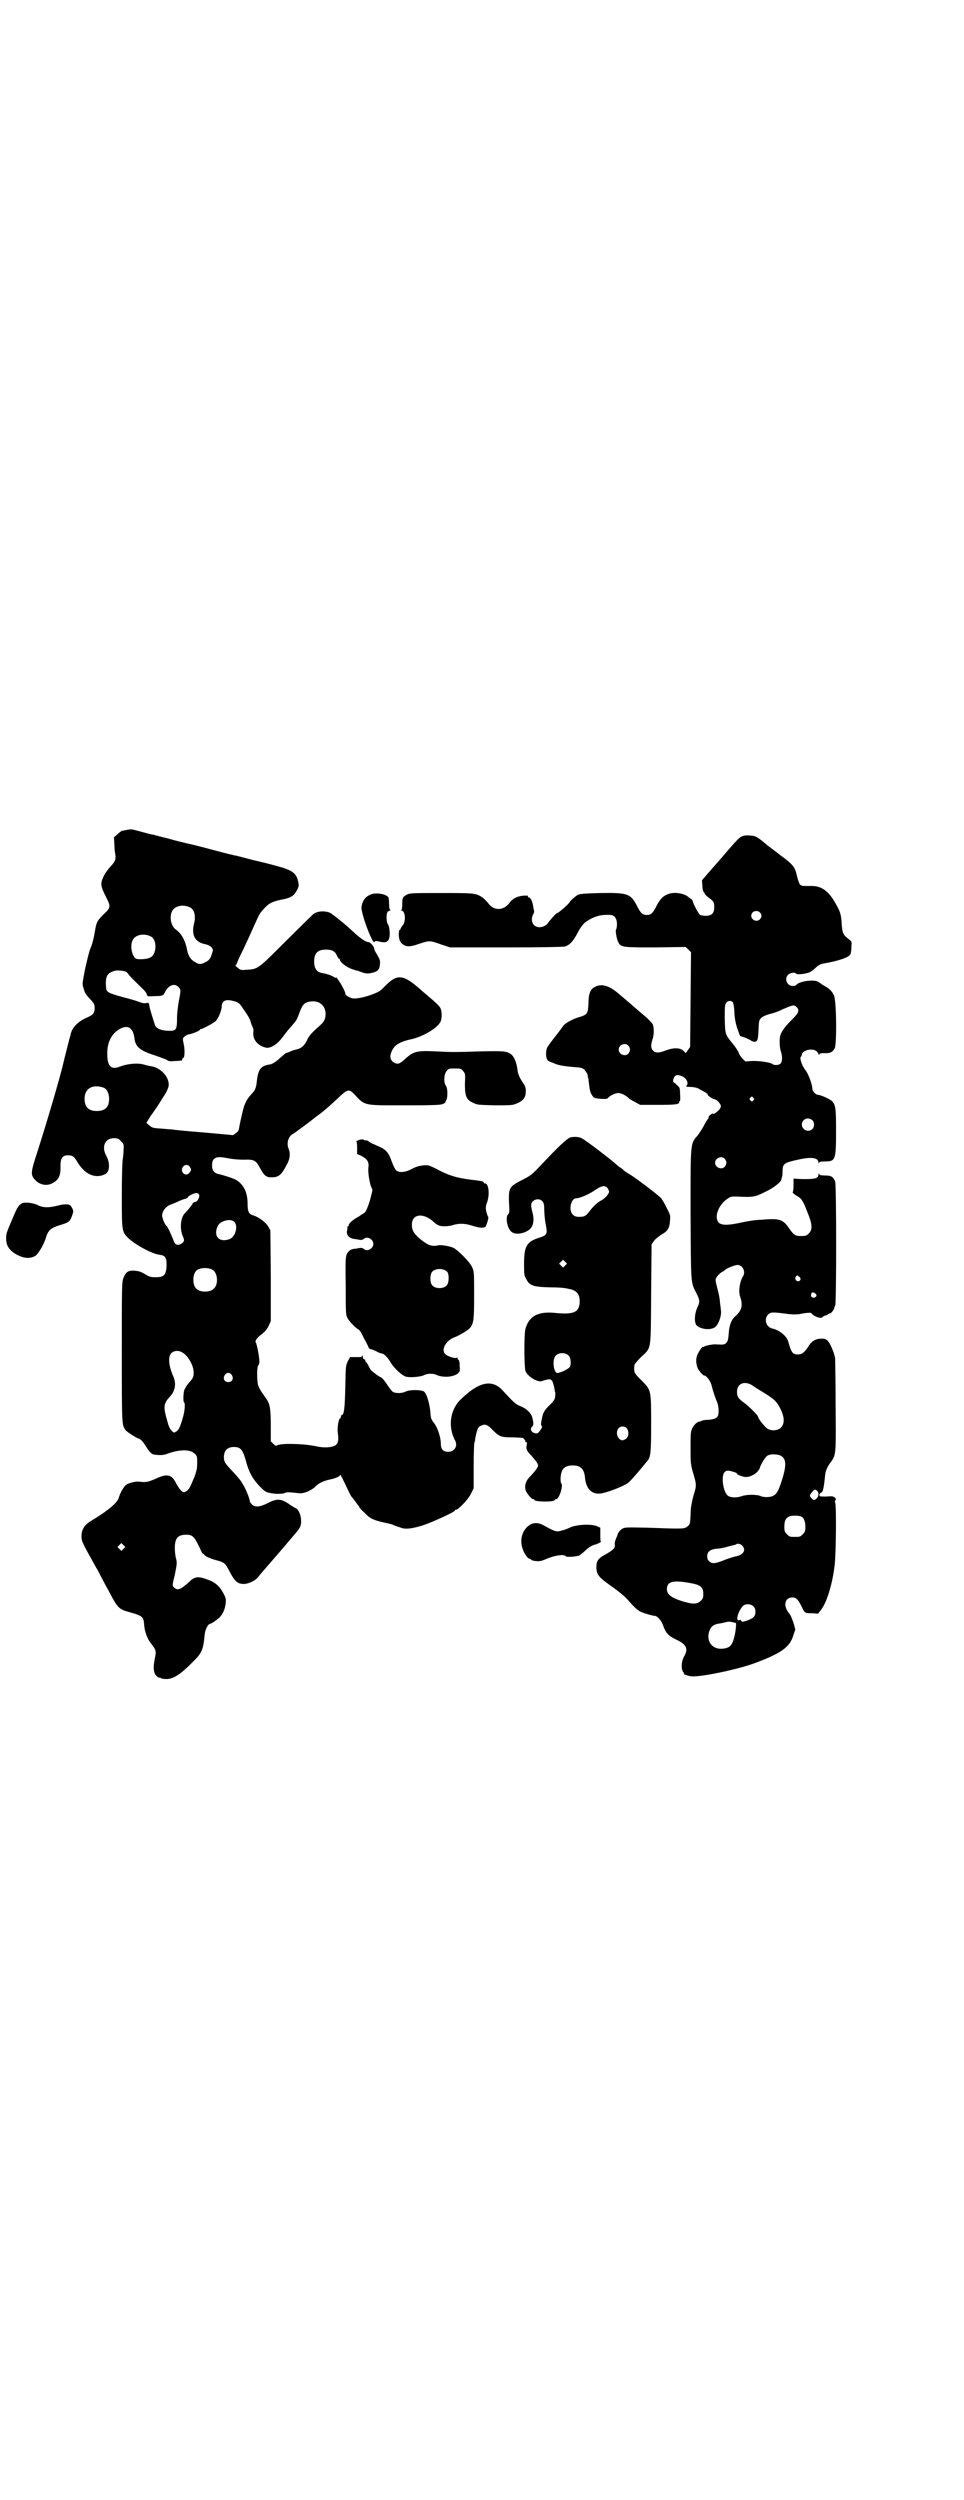 <?xml version="1.0" standalone="no"?>
<!DOCTYPE svg PUBLIC "-//W3C//DTD SVG 20010904//EN"
 "http://www.w3.org/TR/2001/REC-SVG-20010904/DTD/svg10.dtd">
<svg version="1.0" xmlns="http://www.w3.org/2000/svg"
 width="1100pt" height="2850pt" viewBox="0 0 1100 2850"
 preserveAspectRatio="xMidYMid meet">
<g transform="translate(0,2850) scale(0.5,-0.5)"
fill="#000000" stroke="none">
<path d="M290 3808 c-5 -1 -10 -2 -12 -2 -1 -1 -6 -4 -10 -8 l-8 -7 1 -15 c0
-8 1 -19 2 -23 2 -12 0 -17 -11 -29 -5 -5 -13 -16 -16 -23 -7 -15 -7 -21 6
-46 11 -22 11 -24 -5 -39 -16 -16 -17 -18 -21 -43 -2 -12 -6 -28 -10 -36 -3
-8 -8 -29 -12 -47 -6 -33 -7 -33 -3 -44 2 -9 6 -15 14 -23 10 -11 11 -13 11
-21 0 -12 -3 -16 -20 -23 -19 -9 -30 -21 -34 -34 -1 -6 -4 -14 -5 -19 -2 -8
-10 -39 -12 -48 -8 -35 -40 -143 -60 -205 -15 -46 -16 -52 -4 -64 12 -12 29
-14 43 -4 10 6 15 17 14 36 0 18 4 25 17 25 10 0 14 -2 22 -16 17 -28 41 -38
63 -27 10 5 12 24 3 41 -12 21 -4 41 17 41 9 0 11 -1 16 -7 6 -5 7 -7 6 -19 0
-7 -1 -17 -2 -23 -1 -6 -2 -43 -2 -82 0 -81 0 -82 15 -97 16 -15 54 -36 72
-38 12 -1 16 -7 15 -26 -1 -20 -6 -25 -25 -25 -11 0 -14 1 -24 7 -10 6 -14 7
-24 8 -14 1 -20 -3 -25 -16 -4 -9 -4 -17 -4 -169 0 -165 0 -166 8 -178 4 -5
26 -19 31 -20 4 -1 11 -9 17 -19 6 -10 11 -15 16 -17 12 -2 23 -2 30 1 30 11
54 11 64 1 6 -5 6 -7 6 -21 0 -13 -1 -18 -7 -34 -10 -24 -12 -27 -18 -31 -6
-3 -6 -3 -11 1 -3 2 -8 10 -12 17 -10 21 -21 23 -48 10 -17 -7 -20 -8 -37 -6
-7 1 -23 -3 -29 -7 -6 -5 -14 -19 -17 -30 -3 -11 -24 -29 -64 -53 -15 -9 -21
-20 -21 -35 0 -9 2 -14 14 -36 8 -14 18 -33 23 -41 4 -8 10 -19 12 -23 2 -4 8
-15 13 -24 21 -40 23 -42 49 -49 28 -8 31 -10 32 -29 1 -14 7 -31 15 -41 13
-17 13 -18 9 -37 -3 -17 -3 -22 0 -32 2 -5 9 -11 11 -10 1 1 2 0 3 -1 1 -1 6
-2 13 -2 16 0 33 11 63 42 18 18 21 26 24 58 1 13 8 26 13 26 1 0 7 3 13 8 13
8 20 22 22 38 1 9 1 12 -5 23 -8 16 -19 26 -37 32 -22 8 -29 7 -44 -8 -17 -15
-24 -18 -32 -10 -4 4 -4 4 2 29 5 24 5 27 3 36 -2 6 -3 17 -3 25 0 22 7 30 26
30 15 0 19 -4 34 -37 2 -4 4 -7 5 -7 1 1 2 0 2 -1 0 -3 12 -9 27 -13 19 -5 21
-7 30 -24 11 -22 18 -29 29 -30 11 -2 29 6 36 14 5 7 23 27 34 40 8 9 26 30
54 63 10 12 12 17 11 30 -1 11 -5 21 -11 25 -3 1 -11 6 -18 11 -17 11 -26 12
-47 1 -18 -9 -29 -10 -36 -3 -3 3 -5 6 -5 8 0 5 -10 30 -17 40 -2 5 -11 15
-18 23 -22 23 -24 26 -24 37 0 15 8 23 23 23 15 0 20 -6 27 -31 7 -27 16 -42
31 -58 12 -12 14 -14 25 -16 15 -3 31 -2 35 1 1 1 8 1 17 0 17 -2 19 -2 26 0
6 1 21 9 25 14 5 6 17 12 29 15 16 3 27 8 27 11 0 4 7 -10 19 -36 3 -6 6 -12
7 -13 2 -2 5 -6 8 -10 3 -4 6 -8 7 -10 2 -1 3 -3 3 -4 0 -1 5 -7 12 -13 12
-13 20 -17 48 -23 6 -1 13 -3 16 -4 5 -3 14 -5 22 -8 11 -3 27 0 49 7 23 8 71
30 71 33 0 1 1 2 3 2 5 0 29 25 34 37 l6 12 0 52 c0 29 1 53 2 53 0 0 1 2 1 4
0 4 4 22 7 28 1 2 4 5 8 6 8 4 14 2 26 -11 14 -14 19 -16 42 -16 11 0 21 -1
22 -1 0 0 2 0 3 0 2 0 8 -7 7 -8 -1 -1 0 -2 2 -2 2 0 2 -1 1 -7 -2 -8 0 -13
10 -23 10 -11 16 -19 16 -23 0 -4 -6 -12 -16 -23 -11 -10 -15 -21 -13 -31 1
-8 14 -23 18 -23 2 0 3 -1 3 -2 0 -4 44 -5 46 0 0 1 2 2 3 2 7 0 17 31 12 36
-3 3 -2 22 2 29 3 8 12 12 24 12 18 0 26 -8 28 -27 2 -28 18 -42 41 -36 15 3
50 17 57 23 6 4 28 30 45 51 7 8 8 21 8 83 0 79 0 77 -21 99 -10 9 -17 18 -17
20 -1 5 -1 11 0 16 0 2 7 10 15 18 24 23 22 11 23 143 l1 114 5 7 c2 4 10 10
17 15 15 8 19 15 20 32 1 11 1 13 -7 28 -4 9 -10 19 -13 23 -6 7 -65 52 -76
57 -3 2 -7 5 -9 6 -1 2 -5 5 -8 7 -3 1 -9 7 -14 11 -10 9 -62 49 -73 55 -6 4
-16 5 -27 3 -7 -2 -24 -17 -71 -67 -17 -18 -21 -21 -41 -31 -29 -15 -30 -17
-28 -59 1 -13 0 -17 -3 -19 -6 -8 -1 -33 9 -40 11 -8 36 -2 45 11 5 8 6 21 2
34 -4 16 -4 21 2 26 6 5 15 5 20 0 4 -4 5 -8 5 -18 0 -8 1 -22 3 -33 5 -25 4
-27 -15 -33 -28 -9 -34 -19 -34 -59 0 -24 0 -27 5 -35 7 -15 16 -18 53 -19 17
0 33 -1 36 -2 3 0 8 -2 11 -2 16 -4 22 -12 22 -29 -1 -24 -13 -30 -59 -25 -37
3 -57 -8 -65 -37 -3 -11 -3 -83 0 -95 4 -13 30 -29 40 -23 2 1 7 2 11 3 6 1 8
0 11 -5 1 -3 3 -9 4 -14 1 -5 1 -9 2 -10 1 -1 0 -6 0 -10 -1 -7 -4 -11 -12
-19 -12 -11 -16 -18 -18 -30 -1 -4 -2 -10 -2 -12 -1 -2 0 -4 1 -6 2 -2 1 -4
-3 -10 -3 -4 -6 -7 -8 -7 -11 0 -17 9 -11 15 4 3 4 8 1 20 -2 11 -14 22 -27
27 -11 4 -16 9 -40 35 -25 28 -56 21 -99 -22 -22 -23 -27 -61 -10 -92 6 -12
-2 -25 -16 -25 -12 0 -17 6 -17 19 0 14 -7 35 -15 46 -7 9 -8 11 -9 27 -2 19
-8 40 -14 45 -6 5 -34 5 -43 0 -8 -4 -23 -4 -29 0 -2 2 -7 8 -11 14 -7 11 -14
19 -16 19 -2 0 -20 13 -22 16 -2 2 -4 6 -6 10 -2 5 -5 8 -5 8 -1 0 -2 1 -2 3
0 1 -1 4 -3 4 -3 2 -3 3 -3 8 0 1 -1 1 -2 -1 -1 -2 -2 -3 -3 -2 -1 0 -6 0 -13
0 l-11 0 -5 -9 c-5 -10 -5 -12 -6 -60 -1 -48 -3 -63 -8 -63 -1 0 -2 -2 -2 -4
0 -2 -1 -4 -2 -4 -3 0 -7 -22 -5 -33 2 -15 1 -22 -4 -27 -6 -6 -27 -8 -47 -3
-30 6 -83 7 -89 1 -1 -1 -3 0 -7 4 l-6 6 0 35 c0 39 -2 51 -11 63 -13 18 -15
22 -18 30 -3 12 -3 44 1 46 1 0 2 4 2 8 0 10 -6 40 -8 43 -3 3 2 11 13 19 8 6
12 11 16 19 l5 11 0 104 -1 103 -5 9 c-6 10 -23 22 -34 25 -10 3 -13 8 -13 27
0 27 -10 45 -28 55 -9 4 -28 10 -37 12 -11 2 -16 8 -16 20 0 7 1 11 4 14 6 6
13 6 34 2 10 -2 25 -3 34 -3 24 1 28 -1 38 -20 10 -18 14 -21 30 -20 13 1 19
7 29 26 9 15 10 27 6 38 -6 13 -1 30 10 35 5 3 40 29 46 34 1 1 5 4 9 7 13 9
29 23 48 41 21 20 24 20 35 10 27 -29 20 -27 120 -27 75 0 80 1 86 4 3 2 5 4
4 4 -1 0 0 1 1 3 4 5 4 27 0 33 -6 7 -5 26 1 34 5 6 6 6 19 6 13 0 14 0 19 -6
5 -6 5 -7 4 -29 0 -28 3 -36 18 -43 10 -5 12 -5 50 -6 40 0 41 0 52 5 14 6 19
14 19 27 0 7 -1 11 -5 17 -9 13 -13 22 -14 32 -2 16 -7 28 -13 34 -11 9 -17 9
-70 8 -64 -2 -65 -2 -104 0 -42 2 -50 0 -68 -16 -14 -13 -18 -14 -26 -10 -11
6 -12 17 -3 32 6 10 19 17 43 22 26 6 58 25 65 39 4 7 4 24 0 32 -3 5 -9 11
-29 28 -6 5 -12 10 -13 11 -41 37 -55 39 -80 15 -16 -16 -16 -16 -28 -21 -19
-8 -42 -13 -51 -11 -8 2 -16 7 -16 11 0 7 -22 43 -22 36 0 -1 -1 -1 -2 0 -2 3
-18 9 -26 10 -15 2 -21 10 -21 27 0 19 8 27 27 27 14 0 21 -4 25 -14 2 -4 4
-7 5 -7 1 0 2 -1 2 -3 0 -4 13 -15 26 -20 6 -2 12 -4 12 -4 0 1 5 -1 10 -3 8
-3 13 -4 20 -3 17 3 22 7 23 20 1 9 0 11 -6 22 -4 6 -7 12 -7 14 0 5 -9 15
-13 15 -6 0 -19 9 -33 22 -20 19 -49 42 -55 45 -12 5 -29 4 -38 -3 -2 -2 -31
-30 -63 -62 -65 -65 -63 -63 -89 -65 -13 -1 -14 -1 -21 5 -4 3 -6 6 -4 6 1 0
2 1 2 2 0 1 5 13 12 27 7 14 14 30 16 34 2 4 8 18 14 31 11 24 10 23 22 36 9
10 17 14 34 18 23 4 31 8 37 18 7 11 8 15 5 26 -4 18 -15 25 -50 34 -10 3 -34
9 -52 13 -18 5 -35 9 -38 10 -3 0 -27 6 -53 13 -26 7 -53 14 -60 15 -7 2 -26
6 -42 11 -17 4 -32 8 -35 9 -3 0 -14 3 -25 6 -26 7 -25 7 -35 5z m144 -177
c10 -5 13 -20 9 -36 -7 -27 2 -44 27 -48 4 -1 10 -4 12 -6 4 -5 5 -6 2 -14 -3
-12 -7 -17 -16 -21 -9 -5 -14 -5 -22 0 -11 6 -16 14 -19 28 -4 22 -13 38 -26
47 -11 8 -15 29 -8 42 6 12 26 16 41 8z m-90 -66 c15 -7 14 -41 -1 -48 -7 -4
-26 -5 -32 -3 -10 5 -15 30 -8 43 6 12 26 16 41 8z m-58 -80 c2 0 5 -3 7 -6 4
-6 14 -15 31 -32 6 -5 11 -12 11 -14 1 -5 2 -5 18 -4 18 0 20 1 24 10 8 15 21
20 30 11 6 -6 6 -8 1 -33 -2 -12 -4 -27 -4 -39 0 -26 -2 -29 -20 -28 -15 0
-27 5 -30 12 -3 9 -12 37 -13 44 -1 8 -1 8 -8 7 -5 -1 -11 1 -16 3 -5 2 -22 7
-38 11 -32 9 -37 11 -37 23 -2 25 3 32 21 37 5 1 19 0 23 -2z m250 -68 c7 -2
11 -5 15 -11 15 -22 20 -29 22 -39 2 -5 4 -11 5 -12 0 -1 1 -5 0 -9 -1 -14 7
-26 21 -32 10 -4 14 -4 24 1 10 6 16 12 27 27 3 4 9 12 14 17 13 15 13 15 19
31 8 22 13 26 30 27 21 1 34 -16 29 -38 -2 -7 -5 -11 -14 -19 -6 -5 -12 -11
-14 -13 -2 -2 -5 -5 -7 -8 -2 -2 -5 -7 -6 -10 -5 -11 -13 -19 -22 -21 -4 -1
-12 -3 -16 -5 -4 -2 -9 -4 -9 -3 -1 0 -8 -6 -16 -13 -11 -10 -17 -13 -23 -14
-20 -3 -26 -11 -29 -39 -1 -12 -4 -20 -9 -25 -12 -13 -15 -18 -20 -31 -3 -9
-11 -46 -12 -53 0 -2 -3 -6 -6 -8 l-7 -5 -66 6 c-37 3 -70 6 -73 7 -3 0 -15 1
-26 2 -18 1 -20 2 -26 7 l-7 6 10 16 c6 8 14 20 18 26 4 6 9 15 12 19 6 9 11
20 11 25 1 19 -18 39 -39 43 -3 0 -11 2 -18 4 -14 4 -37 2 -55 -5 -18 -7 -27
0 -28 23 -2 31 9 53 30 64 18 9 29 1 32 -23 2 -19 14 -28 46 -38 11 -4 23 -8
27 -10 5 -4 8 -4 19 -3 6 0 13 1 15 1 1 0 2 1 2 3 0 2 1 3 2 3 4 0 4 21 1 33
-2 9 -2 11 0 14 6 5 8 6 13 7 7 1 24 8 24 10 0 1 1 2 3 2 3 0 24 11 32 17 7 5
16 28 15 36 0 2 1 6 3 8 5 6 12 6 27 2z m-299 -197 c7 -3 12 -13 12 -25 0 -19
-9 -28 -28 -28 -19 0 -28 9 -28 28 0 24 19 34 44 25z m196 -180 c4 -6 4 -8 -1
-14 -8 -10 -22 2 -15 13 4 6 12 7 16 1z m953 -48 c2 -3 4 -7 4 -9 0 -5 -10
-16 -18 -20 -7 -3 -19 -14 -27 -25 -7 -9 -10 -11 -17 -12 -11 -1 -16 0 -21 5
-10 10 -4 37 8 37 8 0 29 9 42 18 16 11 23 12 29 6z m-932 -15 c3 -4 -3 -17
-8 -17 -2 0 -6 -2 -7 -5 -2 -4 -6 -8 -8 -11 -3 -3 -7 -8 -10 -11 -9 -10 -11
-35 -4 -51 4 -9 4 -12 -1 -16 -9 -7 -17 -5 -20 6 -4 10 -13 31 -16 33 -3 2
-10 17 -10 24 0 9 8 20 18 24 5 2 13 5 17 7 4 2 11 5 15 6 5 1 9 3 9 5 2 3 14
9 19 9 2 0 5 -1 6 -3z m81 -63 c9 -10 2 -34 -11 -39 -24 -9 -38 7 -27 30 6 12
30 18 38 9z m755 -99 l-5 -5 -4 4 -5 5 4 4 5 5 4 -4 5 -5 -4 -4z m-805 -10
c12 -7 14 -33 3 -43 -8 -9 -32 -9 -40 0 -9 8 -9 32 0 41 7 7 27 8 37 2z m-68
-189 c13 -8 25 -30 25 -45 0 -11 -2 -14 -12 -25 -4 -5 -8 -11 -10 -17 -2 -11
-2 -25 0 -26 3 -2 2 -20 -3 -36 -6 -21 -9 -27 -15 -31 -5 -3 -6 -3 -11 3 -4 4
-7 12 -10 24 0 1 -2 6 -3 11 -5 21 -3 28 10 42 12 13 15 30 7 47 -10 23 -12
44 -4 52 6 6 17 7 26 1z m881 -7 c5 -5 6 -21 2 -26 -5 -6 -26 -15 -30 -13 -8
7 -9 31 -2 39 7 8 23 8 30 0z m-769 -44 c5 -8 1 -16 -8 -16 -9 0 -13 8 -8 16
2 3 5 5 8 5 3 0 6 -2 8 -5z m901 -121 c6 -7 5 -19 -1 -24 -7 -5 -11 -5 -16 0
-6 6 -7 18 -1 24 4 5 14 5 18 0z m-1148 -275 l-5 -5 -4 4 -5 5 4 4 5 5 4 -4 5
-5 -4 -4z"/>
<path d="M1693 3793 c-6 -2 -15 -12 -50 -53 -9 -10 -22 -25 -29 -33 l-12 -14
1 -13 c0 -7 2 -13 3 -14 1 0 2 -2 2 -3 0 -1 4 -6 10 -10 11 -8 12 -10 12 -22
0 -13 -6 -19 -19 -19 -5 0 -11 1 -13 2 -4 2 -16 26 -17 31 0 2 -5 8 -5 6 0 0
-2 1 -5 4 -9 8 -31 12 -45 7 -12 -4 -19 -11 -27 -26 -9 -18 -13 -22 -23 -22
-10 0 -14 4 -23 22 -14 26 -20 29 -82 28 -39 -1 -47 -2 -52 -4 -7 -4 -18 -14
-20 -18 -2 -4 -25 -24 -28 -24 -2 0 -16 -16 -21 -23 -3 -5 -12 -9 -19 -9 -14
0 -22 15 -14 30 2 3 2 6 2 6 0 1 -1 5 -2 10 -1 11 -6 22 -10 22 -2 0 -3 1 -2
2 1 1 0 2 -2 2 -18 1 -32 -5 -40 -16 -14 -19 -36 -19 -49 -1 -3 4 -8 9 -12 12
-15 11 -19 11 -95 11 -66 0 -72 0 -79 -4 -9 -5 -10 -7 -10 -22 0 -7 -1 -12 -2
-13 -2 0 -2 -1 0 -1 9 0 11 -24 3 -34 -3 -3 -5 -7 -5 -8 0 -1 -1 -2 -2 -2 -1
0 -2 -5 -2 -12 1 -10 2 -13 6 -18 9 -9 18 -10 40 -2 24 8 25 8 50 -1 l21 -7
127 0 c84 0 130 1 135 2 11 3 20 13 29 31 11 20 16 25 34 34 14 6 24 8 41 7 9
0 15 -8 15 -21 0 -6 -1 -11 -2 -12 -2 -1 1 -22 5 -29 6 -12 10 -12 85 -12 l69
1 6 -6 6 -6 -1 -108 -1 -108 -5 -7 -5 -7 -5 5 c-7 7 -21 8 -38 2 -18 -7 -25
-7 -31 -2 -6 6 -6 13 -2 26 4 10 4 29 0 36 -2 3 -10 11 -18 18 -9 7 -17 15
-19 16 -4 4 -30 26 -42 36 -20 17 -38 22 -52 14 -11 -5 -15 -16 -15 -38 -1
-22 -3 -25 -18 -30 -16 -4 -34 -14 -39 -20 -2 -3 -10 -14 -18 -24 -8 -10 -16
-21 -17 -23 -7 -7 -6 -32 1 -34 1 -1 7 -3 12 -5 10 -5 24 -7 48 -9 15 -1 17
-2 22 -6 3 -4 6 -8 7 -11 0 -3 1 -7 2 -10 0 -3 1 -10 2 -17 1 -12 5 -20 10
-25 4 -3 30 -5 32 -2 3 5 17 12 24 12 7 0 19 -6 25 -13 2 -1 8 -5 14 -8 l11
-6 39 0 c41 0 50 1 50 6 0 2 1 3 2 3 0 0 1 7 0 15 0 15 -1 16 -7 21 -3 4 -7 6
-7 6 -3 0 -2 10 2 14 4 4 8 4 17 0 10 -4 15 -16 10 -21 -2 -2 -2 -3 5 -3 11 0
20 -2 24 -5 2 -1 7 -4 11 -6 4 -2 8 -5 8 -6 0 -3 7 -8 15 -11 5 -1 9 -5 12 -9
4 -6 4 -7 1 -13 -4 -5 -15 -14 -15 -11 0 1 -3 0 -6 -2 -3 -2 -5 -5 -5 -5 1 -1
0 -4 -2 -6 -1 -1 -6 -9 -10 -17 -4 -7 -10 -16 -13 -20 -17 -19 -16 -15 -16
-180 1 -160 0 -153 13 -179 8 -15 9 -20 2 -34 -5 -11 -7 -28 -3 -37 5 -10 29
-15 42 -8 9 4 18 29 15 41 0 3 -1 10 -2 17 0 7 -3 21 -6 32 -5 19 -5 20 -1 26
2 3 7 8 10 10 4 2 7 4 8 5 3 4 23 12 29 12 12 0 20 -16 12 -27 -7 -12 -10 -33
-6 -45 7 -20 4 -32 -11 -45 -9 -8 -14 -21 -15 -40 -1 -13 -2 -17 -6 -21 -4 -4
-6 -4 -25 -3 -8 0 -22 -3 -25 -5 -2 -1 -3 -2 -3 -1 0 3 -10 -11 -13 -19 -3 -9
-3 -17 1 -29 3 -6 12 -17 15 -17 5 0 15 -13 17 -23 3 -12 9 -30 13 -39 2 -5 3
-13 3 -19 0 -14 -4 -18 -22 -20 -8 0 -15 -1 -16 -2 -2 -1 -4 -2 -6 -2 -5 -1
-12 -7 -16 -15 -4 -8 -4 -13 -4 -45 0 -35 0 -37 6 -58 8 -27 8 -27 0 -53 -4
-17 -6 -26 -6 -42 -1 -20 -1 -21 -7 -26 -7 -6 -9 -6 -91 -3 -52 1 -52 1 -59
-3 -4 -3 -7 -7 -8 -9 -1 -2 -2 -4 -2 -5 0 -1 -1 -3 -2 -5 -1 -2 -2 -6 -3 -8
-1 -2 -1 -6 -1 -9 2 -7 -5 -13 -23 -23 -16 -9 -19 -14 -19 -30 1 -14 5 -20 24
-34 24 -17 41 -30 49 -40 19 -21 23 -25 40 -30 9 -3 18 -5 20 -5 6 0 15 -10
19 -21 7 -20 13 -25 34 -35 20 -10 24 -20 14 -37 -6 -11 -7 -27 -2 -35 2 -2 3
-4 2 -4 -5 0 12 -6 19 -6 23 -1 104 16 142 30 59 22 80 36 88 62 l5 15 -4 15
c-3 8 -6 16 -8 19 -17 19 -13 39 6 39 8 0 13 -5 22 -24 6 -12 6 -12 23 -12
l13 -1 7 9 c13 17 26 59 31 103 3 27 4 137 1 141 -1 2 -1 4 1 6 1 2 1 3 -2 6
-4 3 -7 3 -20 2 -14 0 -15 0 -15 4 0 2 2 4 4 5 4 1 6 9 9 39 1 11 5 20 14 32
11 15 11 19 10 128 0 54 -1 102 -1 105 0 9 -10 34 -16 41 -5 5 -7 6 -15 6 -13
0 -22 -5 -29 -16 -10 -16 -16 -20 -25 -20 -12 0 -15 4 -22 29 -3 12 -19 26
-36 30 -15 3 -20 22 -10 32 6 6 10 6 47 1 10 -1 18 -1 25 0 13 3 27 4 27 2 0
-1 3 -4 7 -6 8 -5 17 -6 19 -2 1 1 3 2 6 3 2 0 5 1 6 3 2 1 4 2 5 2 2 0 9 9 9
12 0 2 1 4 2 5 3 2 3 274 0 283 -4 11 -9 14 -23 14 -10 0 -13 1 -14 4 0 2 -1
2 -1 -1 0 -10 -8 -12 -43 -11 l-14 1 0 -15 c0 -8 -1 -16 -2 -16 -1 -1 3 -4 7
-7 13 -7 16 -11 26 -37 12 -29 13 -41 4 -50 -6 -6 -7 -6 -20 -6 -11 0 -15 3
-24 16 -15 22 -22 25 -65 21 -11 0 -31 -3 -44 -6 -31 -7 -47 -7 -53 0 -11 12
0 42 22 55 5 4 9 4 18 4 39 -2 43 -1 65 10 20 9 37 23 38 28 0 2 1 4 1 5 1 1
2 7 2 14 0 18 3 20 35 27 30 7 47 5 47 -7 0 -3 1 -3 1 0 1 2 4 3 14 3 24 0 25
4 25 70 0 54 -1 60 -11 69 -7 5 -25 13 -31 13 -4 0 -12 8 -12 13 0 10 -9 34
-15 42 -9 11 -15 29 -11 32 1 1 2 3 2 5 0 5 10 11 20 11 10 0 15 -3 18 -10 1
-3 2 -3 2 -1 0 2 2 3 11 3 13 -1 19 2 24 11 5 10 4 111 -2 121 -4 9 -11 16
-23 22 -5 3 -10 7 -12 8 -8 7 -46 2 -51 -7 -1 -1 -4 -2 -8 -2 -13 0 -20 17
-10 26 4 4 16 6 18 2 2 -3 25 0 32 4 4 2 10 7 14 11 4 4 10 7 15 8 35 6 60 14
63 22 1 2 2 9 2 16 1 12 1 12 -5 17 -14 11 -15 13 -17 33 -1 23 -3 30 -14 49
-16 29 -33 41 -57 40 -20 0 -20 0 -24 3 -2 2 -5 11 -7 19 -4 19 -8 25 -27 40
-8 6 -15 11 -16 12 -1 1 -5 4 -9 7 -8 6 -11 8 -16 12 -21 18 -27 22 -39 22 -8
1 -15 0 -19 -2z m41 -173 c5 -5 5 -11 0 -16 -10 -10 -27 5 -16 16 4 4 12 4 16
0z m-61 -206 c1 -3 3 -13 3 -24 1 -14 3 -24 7 -36 l6 -16 12 -4 c7 -3 13 -6
14 -7 1 -1 4 -2 7 -2 7 0 8 5 9 26 1 21 1 23 6 28 3 3 9 6 19 9 9 2 21 6 28
10 26 11 28 12 34 6 7 -7 5 -13 -9 -27 -14 -14 -20 -21 -26 -32 -5 -8 -5 -32
0 -45 3 -11 2 -22 -2 -25 -4 -4 -15 -4 -18 -1 -4 4 -33 8 -48 7 l-14 -1 -7 7
c-4 4 -8 11 -9 15 -2 4 -8 13 -14 20 -16 20 -16 19 -17 55 0 26 0 32 3 36 4 6
12 7 16 1z m-239 -98 c5 -6 5 -12 0 -18 -7 -8 -22 -2 -22 9 0 11 15 17 22 9z
m285 -119 c3 -3 3 -3 0 -6 -3 -3 -3 -3 -6 0 -3 2 -3 3 -1 6 4 4 4 4 7 0z m135
-51 c5 -5 5 -15 0 -20 -9 -9 -24 -2 -24 10 0 8 6 14 14 14 3 0 8 -2 10 -4z
m-200 -88 c5 -6 5 -12 0 -18 -7 -8 -22 -2 -22 9 0 11 15 17 22 9z m170 -269
c5 -3 3 -10 -2 -10 -5 -1 -9 6 -6 10 3 4 4 4 8 0z m38 -39 c2 -4 2 -5 -1 -7
-3 -4 -12 0 -10 4 0 2 1 4 1 5 0 3 7 1 10 -2z m-143 -210 c4 -3 17 -11 27 -17
22 -14 26 -18 34 -33 11 -21 11 -36 2 -45 -7 -7 -22 -8 -31 -2 -6 4 -21 23
-21 27 0 3 -21 24 -32 32 -13 9 -16 14 -16 25 0 20 19 26 37 13z m66 -161 c10
-8 9 -24 -1 -55 -8 -25 -12 -31 -21 -35 -7 -3 -20 -3 -27 0 -8 4 -32 4 -43 0
-11 -4 -25 -4 -32 1 -11 9 -16 46 -7 54 4 4 8 4 21 0 4 -1 7 -3 7 -4 0 -2 8
-5 16 -7 9 -2 21 3 29 10 4 4 7 9 7 10 0 4 12 25 17 28 7 5 28 4 34 -2z m80
-78 c4 -4 4 -12 -1 -17 -5 -5 -7 -5 -12 0 -5 6 -5 6 1 14 6 7 7 7 12 3z m-38
-58 c7 -2 11 -11 11 -24 0 -10 -1 -12 -6 -17 -6 -6 -7 -6 -18 -6 -11 0 -12 0
-18 6 -5 5 -6 7 -6 17 0 14 3 20 12 24 6 2 18 2 25 0z m-133 -67 c9 -10 3 -20
-13 -24 -6 -1 -18 -5 -26 -8 -22 -9 -30 -10 -36 -4 -4 3 -5 7 -5 12 0 10 6 15
20 17 7 0 17 2 24 4 7 2 14 4 16 4 3 1 5 1 6 2 2 3 11 1 14 -3z m-120 -85 c24
-4 31 -9 31 -25 0 -9 -1 -11 -6 -16 -9 -8 -18 -8 -44 0 -24 8 -33 15 -33 27 0
17 13 21 52 14z m145 -53 c4 -4 5 -7 5 -13 0 -10 -5 -15 -20 -20 -9 -3 -10 -3
-12 -1 -1 2 -2 3 -3 3 -1 -1 -2 -1 -4 -1 -6 0 0 21 10 32 5 6 18 6 24 0z m-40
-38 c2 0 0 -21 -4 -35 -5 -18 -11 -23 -28 -24 -21 -1 -35 16 -29 38 4 13 10
18 27 20 4 1 10 2 13 3 3 1 8 1 12 0 4 -1 8 -2 9 -2z"/>
<path d="M847 3661 c-13 -5 -19 -13 -22 -28 -2 -15 27 -91 30 -80 1 2 4 2 12
0 12 -3 18 -1 21 7 3 8 1 29 -3 33 -3 4 -4 21 -1 27 1 2 4 4 6 4 2 0 2 1 1 1
-2 1 -3 6 -3 13 0 6 -1 13 -1 15 -3 8 -27 13 -40 8z"/>
<path d="M819 3101 c-4 -2 -7 -3 -6 -3 1 0 2 -6 2 -14 l0 -15 9 -4 c14 -7 18
-14 17 -25 -2 -11 2 -35 6 -46 2 -4 3 -7 3 -7 0 0 -1 -6 -3 -13 -3 -14 -10
-33 -14 -38 -1 -1 -8 -5 -15 -10 -13 -7 -22 -15 -22 -19 0 -2 -1 -3 -2 -3 -1
0 -2 -1 -1 -2 0 0 0 -4 -1 -8 -2 -10 5 -18 19 -19 6 -1 11 -2 13 -2 2 0 4 1 6
2 7 8 22 0 22 -11 0 -11 -15 -19 -22 -11 -2 1 -4 2 -6 2 -2 0 -7 -1 -13 -2 -5
0 -11 -2 -13 -4 -10 -9 -10 -11 -9 -80 0 -60 0 -67 4 -74 4 -8 20 -24 25 -26
2 -1 6 -6 8 -11 3 -6 7 -14 10 -19 2 -4 5 -10 5 -11 1 -2 3 -4 5 -4 2 0 7 -2
13 -5 5 -3 11 -5 13 -5 4 0 14 -10 20 -21 7 -12 27 -31 36 -32 10 -2 33 0 40
4 8 4 22 4 29 0 14 -6 36 -5 47 3 6 5 6 6 5 18 0 8 -1 13 -3 14 -1 0 -2 2 -2
4 0 2 -1 2 -1 1 -2 -4 -23 3 -27 8 -10 10 2 31 21 38 11 4 33 17 37 23 7 11 8
17 8 73 0 54 0 54 -5 65 -6 12 -31 37 -42 43 -9 4 -27 7 -34 6 -15 -4 -25 0
-43 15 -14 12 -18 19 -18 32 0 25 27 28 51 5 3 -3 8 -6 11 -7 7 -3 23 -2 32 1
12 4 27 4 42 -1 19 -6 30 -7 33 -1 3 6 7 21 5 21 -1 0 -2 5 -4 11 -2 9 -2 12
2 23 6 18 3 42 -5 42 -2 0 -3 1 -3 2 -1 3 -2 3 -34 7 -29 4 -46 9 -74 24 -18
9 -19 9 -31 8 -8 -1 -16 -3 -25 -8 -15 -8 -28 -9 -35 -4 -3 2 -7 10 -11 21 -7
20 -13 27 -29 34 -5 2 -13 6 -16 7 -4 2 -7 4 -8 5 -1 1 -3 2 -6 2 -2 0 -5 1
-6 2 -1 1 -6 0 -10 -1z m202 -301 c4 -6 4 -24 -1 -30 -7 -9 -27 -9 -34 0 -5 6
-5 24 0 30 7 9 27 9 35 0z"/>
<path d="M49 2956 c-7 -5 -9 -7 -19 -31 -15 -35 -16 -37 -16 -48 0 -16 6 -26
20 -35 18 -11 34 -13 47 -5 7 5 20 27 24 42 5 16 11 21 29 27 23 7 25 8 30 21
4 11 4 12 1 18 -4 8 -7 10 -17 9 -7 0 -8 -1 -22 -4 -18 -4 -30 -3 -41 3 -11 5
-29 7 -36 3z"/>
<path d="M1210 2224 c-18 -11 -25 -34 -17 -56 3 -10 12 -22 16 -22 1 0 3 -1 3
-2 1 -1 6 -3 11 -3 9 -1 13 0 27 6 17 7 38 10 41 5 2 -3 25 -1 32 2 2 2 9 7
14 12 8 7 14 11 23 13 8 3 12 5 11 7 -1 1 -1 9 -1 17 l0 14 -9 4 c-15 5 -47 3
-61 -4 -6 -3 -15 -6 -20 -7 -10 -3 -13 -2 -37 11 -13 8 -24 8 -33 3z"/>
</g>
</svg>
